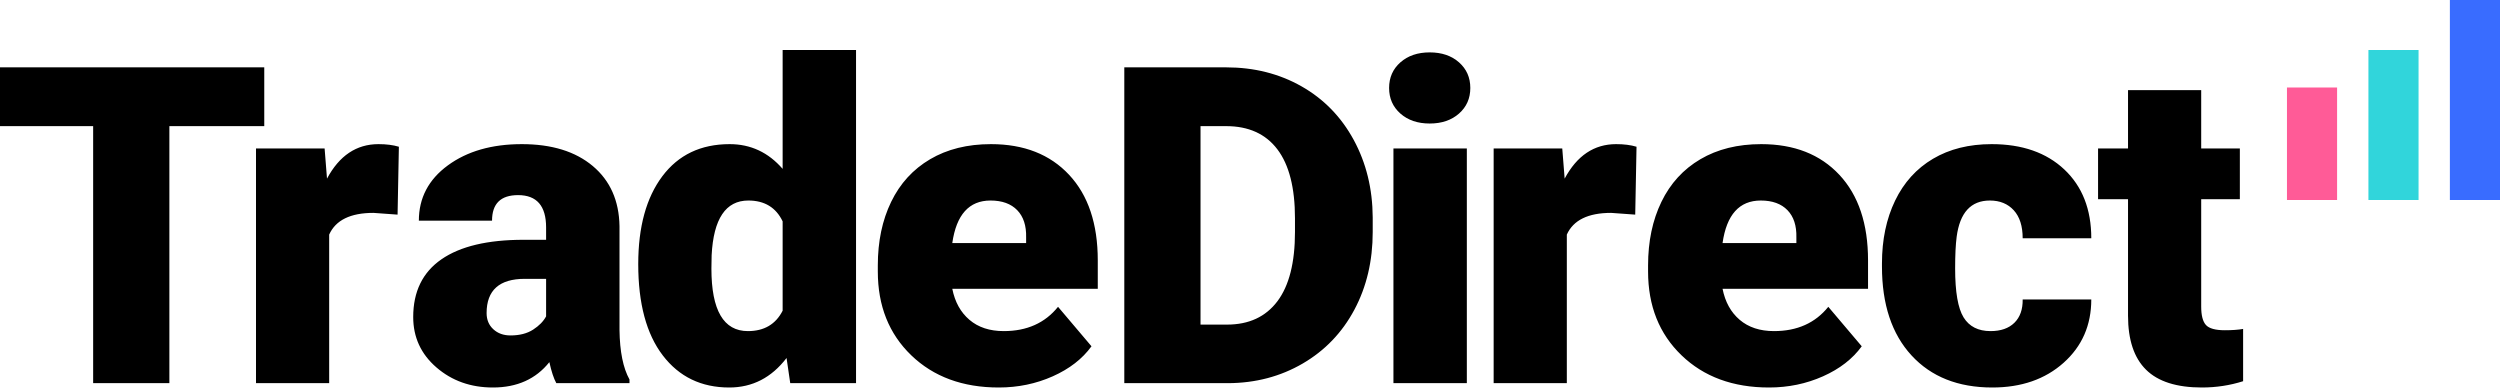 <?xml version="1.0" encoding="UTF-8"?>
<svg width="200px" height="31px" viewBox="0 0 200 31" version="1.1" xmlns="http://www.w3.org/2000/svg" xmlns:xlink="http://www.w3.org/1999/xlink">
   <title>B6044B02-0DF1-42BB-9D2F-FF932BA762E8</title>
    <desc>Created with sketchtool.</desc>
    <g id="Layout-V2" stroke="none" stroke-width="1" fill="none" fill-rule="evenodd">
        <g id="accueil_b_v1" transform="translate(-135, -24)">
            <g id="top_nav">
                <g id="logo" transform="translate(135, 24)">
                    <path d="M21.141,10.091 L13.55,10.091 L13.55,30.653 L7.452,30.653 L7.452,10.091 L0,10.091 L0,5.388 L21.141,5.388 L21.141,10.091 Z M31.806,17.17 L29.878,17.031 C28.036,17.031 26.855,17.61 26.334,18.767 L26.334,30.653 L20.48,30.653 L20.48,11.878 L25.969,11.878 L26.16,14.29 C27.145,12.451 28.517,11.531 30.277,11.531 C30.903,11.531 31.447,11.6 31.91,11.739 L31.806,17.17 Z M44.505,30.653 C44.296,30.271 44.111,29.71 43.949,28.97 C42.872,30.323 41.366,31 39.432,31 C37.66,31 36.155,30.465 34.916,29.395 C33.676,28.325 33.057,26.98 33.057,25.361 C33.057,23.325 33.81,21.786 35.315,20.745 C36.821,19.704 39.009,19.183 41.881,19.183 L43.688,19.183 L43.688,18.194 C43.688,16.47 42.941,15.609 41.447,15.609 C40.057,15.609 39.363,16.291 39.363,17.656 L33.508,17.656 C33.508,15.84 34.281,14.365 35.828,13.231 C37.374,12.098 39.345,11.531 41.743,11.531 C44.14,11.531 46.033,12.115 47.423,13.283 C48.813,14.452 49.525,16.054 49.56,18.09 L49.56,26.402 C49.583,28.125 49.849,29.444 50.359,30.358 L50.359,30.653 L44.505,30.653 Z M40.839,26.835 C41.569,26.835 42.174,26.679 42.655,26.367 C43.135,26.055 43.48,25.702 43.688,25.308 L43.688,22.307 L41.986,22.307 C39.947,22.307 38.928,23.22 38.928,25.048 C38.928,25.58 39.108,26.011 39.467,26.341 C39.826,26.671 40.283,26.835 40.839,26.835 Z M51.059,21.127 C51.059,18.154 51.702,15.811 52.987,14.099 C54.273,12.387 56.068,11.531 58.372,11.531 C60.052,11.531 61.464,12.19 62.611,13.509 L62.611,4 L68.483,4 L68.483,30.653 L63.219,30.653 L62.924,28.64 C61.719,30.213 60.191,31 58.338,31 C56.102,31 54.331,30.144 53.022,28.432 C51.713,26.72 51.059,24.285 51.059,21.127 Z M56.913,21.491 C56.913,24.823 57.886,26.488 59.832,26.488 C61.129,26.488 62.055,25.945 62.611,24.857 L62.611,17.708 C62.078,16.598 61.163,16.042 59.866,16.042 C58.06,16.042 57.081,17.5 56.931,20.415 L56.913,21.491 Z M79.901,31 C77.017,31 74.684,30.141 72.9,28.423 C71.117,26.705 70.225,24.47 70.225,21.717 L70.225,21.231 C70.225,19.31 70.581,17.616 71.293,16.147 C72.006,14.677 73.045,13.541 74.412,12.737 C75.778,11.933 77.399,11.531 79.276,11.531 C81.916,11.531 84.001,12.349 85.529,13.986 C87.058,15.623 87.822,17.905 87.822,20.832 L87.822,23.105 L76.183,23.105 C76.392,24.157 76.849,24.985 77.556,25.586 C78.262,26.188 79.177,26.488 80.3,26.488 C82.153,26.488 83.601,25.841 84.643,24.545 L87.319,27.703 C86.589,28.71 85.555,29.511 84.218,30.106 C82.88,30.702 81.441,31 79.901,31 Z M79.241,16.042 C77.527,16.042 76.508,17.176 76.183,19.443 L82.09,19.443 L82.09,18.992 C82.113,18.055 81.875,17.329 81.378,16.815 C80.88,16.3 80.167,16.042 79.241,16.042 Z M89.944,30.653 L89.944,5.388 L98.091,5.388 C100.326,5.388 102.336,5.894 104.119,6.906 C105.903,7.919 107.295,9.347 108.297,11.192 C109.299,13.038 109.805,15.105 109.817,17.396 L109.817,18.558 C109.817,20.872 109.328,22.946 108.349,24.779 C107.371,26.613 105.992,28.047 104.215,29.083 C102.437,30.118 100.454,30.641 98.265,30.653 L89.944,30.653 Z M96.042,10.091 L96.042,25.968 L98.161,25.968 C99.91,25.968 101.253,25.346 102.191,24.103 C103.129,22.859 103.598,21.011 103.598,18.558 L103.598,17.465 C103.598,15.024 103.129,13.185 102.191,11.947 C101.253,10.71 99.886,10.091 98.091,10.091 L96.042,10.091 Z M117.347,30.653 L111.475,30.653 L111.475,11.878 L117.347,11.878 L117.347,30.653 Z M111.128,7.037 C111.128,6.204 111.429,5.521 112.031,4.989 C112.634,4.457 113.415,4.191 114.376,4.191 C115.338,4.191 116.119,4.457 116.722,4.989 C117.324,5.521 117.625,6.204 117.625,7.037 C117.625,7.87 117.324,8.552 116.722,9.084 C116.119,9.616 115.338,9.882 114.376,9.882 C113.415,9.882 112.634,9.616 112.031,9.084 C111.429,8.552 111.128,7.87 111.128,7.037 Z M130.818,17.17 L128.89,17.031 C127.048,17.031 125.867,17.61 125.346,18.767 L125.346,30.653 L119.492,30.653 L119.492,11.878 L124.981,11.878 L125.172,14.29 C126.157,12.451 127.529,11.531 129.289,11.531 C129.915,11.531 130.459,11.6 130.922,11.739 L130.818,17.17 Z M141.521,31 C138.638,31 136.304,30.141 134.521,28.423 C132.737,26.705 131.846,24.47 131.846,21.717 L131.846,21.231 C131.846,19.31 132.202,17.616 132.914,16.147 C133.626,14.677 134.665,13.541 136.032,12.737 C137.399,11.933 139.02,11.531 140.896,11.531 C143.536,11.531 145.621,12.349 147.15,13.986 C148.678,15.623 149.443,17.905 149.443,20.832 L149.443,23.105 L137.804,23.105 C138.012,24.157 138.47,24.985 139.176,25.586 C139.883,26.188 140.798,26.488 141.921,26.488 C143.774,26.488 145.222,25.841 146.264,24.545 L148.939,27.703 C148.209,28.71 147.176,29.511 145.838,30.106 C144.501,30.702 143.062,31 141.521,31 Z M140.861,16.042 C139.147,16.042 138.128,17.176 137.804,19.443 L143.71,19.443 L143.71,18.992 C143.733,18.055 143.496,17.329 142.998,16.815 C142.5,16.3 141.788,16.042 140.861,16.042 Z M159.243,26.488 C160.065,26.488 160.702,26.266 161.154,25.82 C161.605,25.375 161.826,24.753 161.814,23.955 L167.303,23.955 C167.303,26.014 166.565,27.703 165.088,29.022 C163.612,30.341 161.71,31 159.382,31 C156.649,31 154.495,30.144 152.92,28.432 C151.345,26.72 150.557,24.348 150.557,21.317 L150.557,21.075 C150.557,19.177 150.908,17.503 151.608,16.051 C152.309,14.599 153.319,13.483 154.64,12.702 C155.96,11.921 157.523,11.531 159.33,11.531 C161.773,11.531 163.713,12.208 165.149,13.561 C166.585,14.915 167.303,16.748 167.303,19.062 L161.814,19.062 C161.814,18.09 161.577,17.344 161.102,16.823 C160.627,16.303 159.99,16.042 159.191,16.042 C157.674,16.042 156.788,17.008 156.533,18.94 C156.452,19.553 156.411,20.398 156.411,21.474 C156.411,23.359 156.637,24.666 157.089,25.395 C157.541,26.124 158.259,26.488 159.243,26.488 Z M176.096,7.21 L176.096,11.878 L179.188,11.878 L179.188,15.938 L176.096,15.938 L176.096,24.528 C176.096,25.233 176.223,25.725 176.478,26.003 C176.733,26.28 177.237,26.419 177.989,26.419 C178.568,26.419 179.055,26.384 179.449,26.315 L179.449,30.497 C178.395,30.832 177.295,31 176.148,31 C174.133,31 172.645,30.526 171.684,29.577 C170.722,28.629 170.242,27.188 170.242,25.256 L170.242,15.938 L167.845,15.938 L167.845,11.878 L170.242,11.878 L170.242,7.21 L176.096,7.21 Z" id="TradeDirect" fill="#000000" fill-rule="nonzero"></path>
                    <rect id="Rectangle" fill="#FF5B97" x="182.957" y="7" width="4.01" height="9"></rect>
                    <rect id="Rectangle" fill="#396CFF" x="195.99" y="0" width="4.01" height="16"></rect>
                    <rect id="Rectangle" fill="#31D5DB" x="189.474" y="4" width="4.01" height="12"></rect>
                </g>
            </g>
        </g>
    </g>
</svg>
